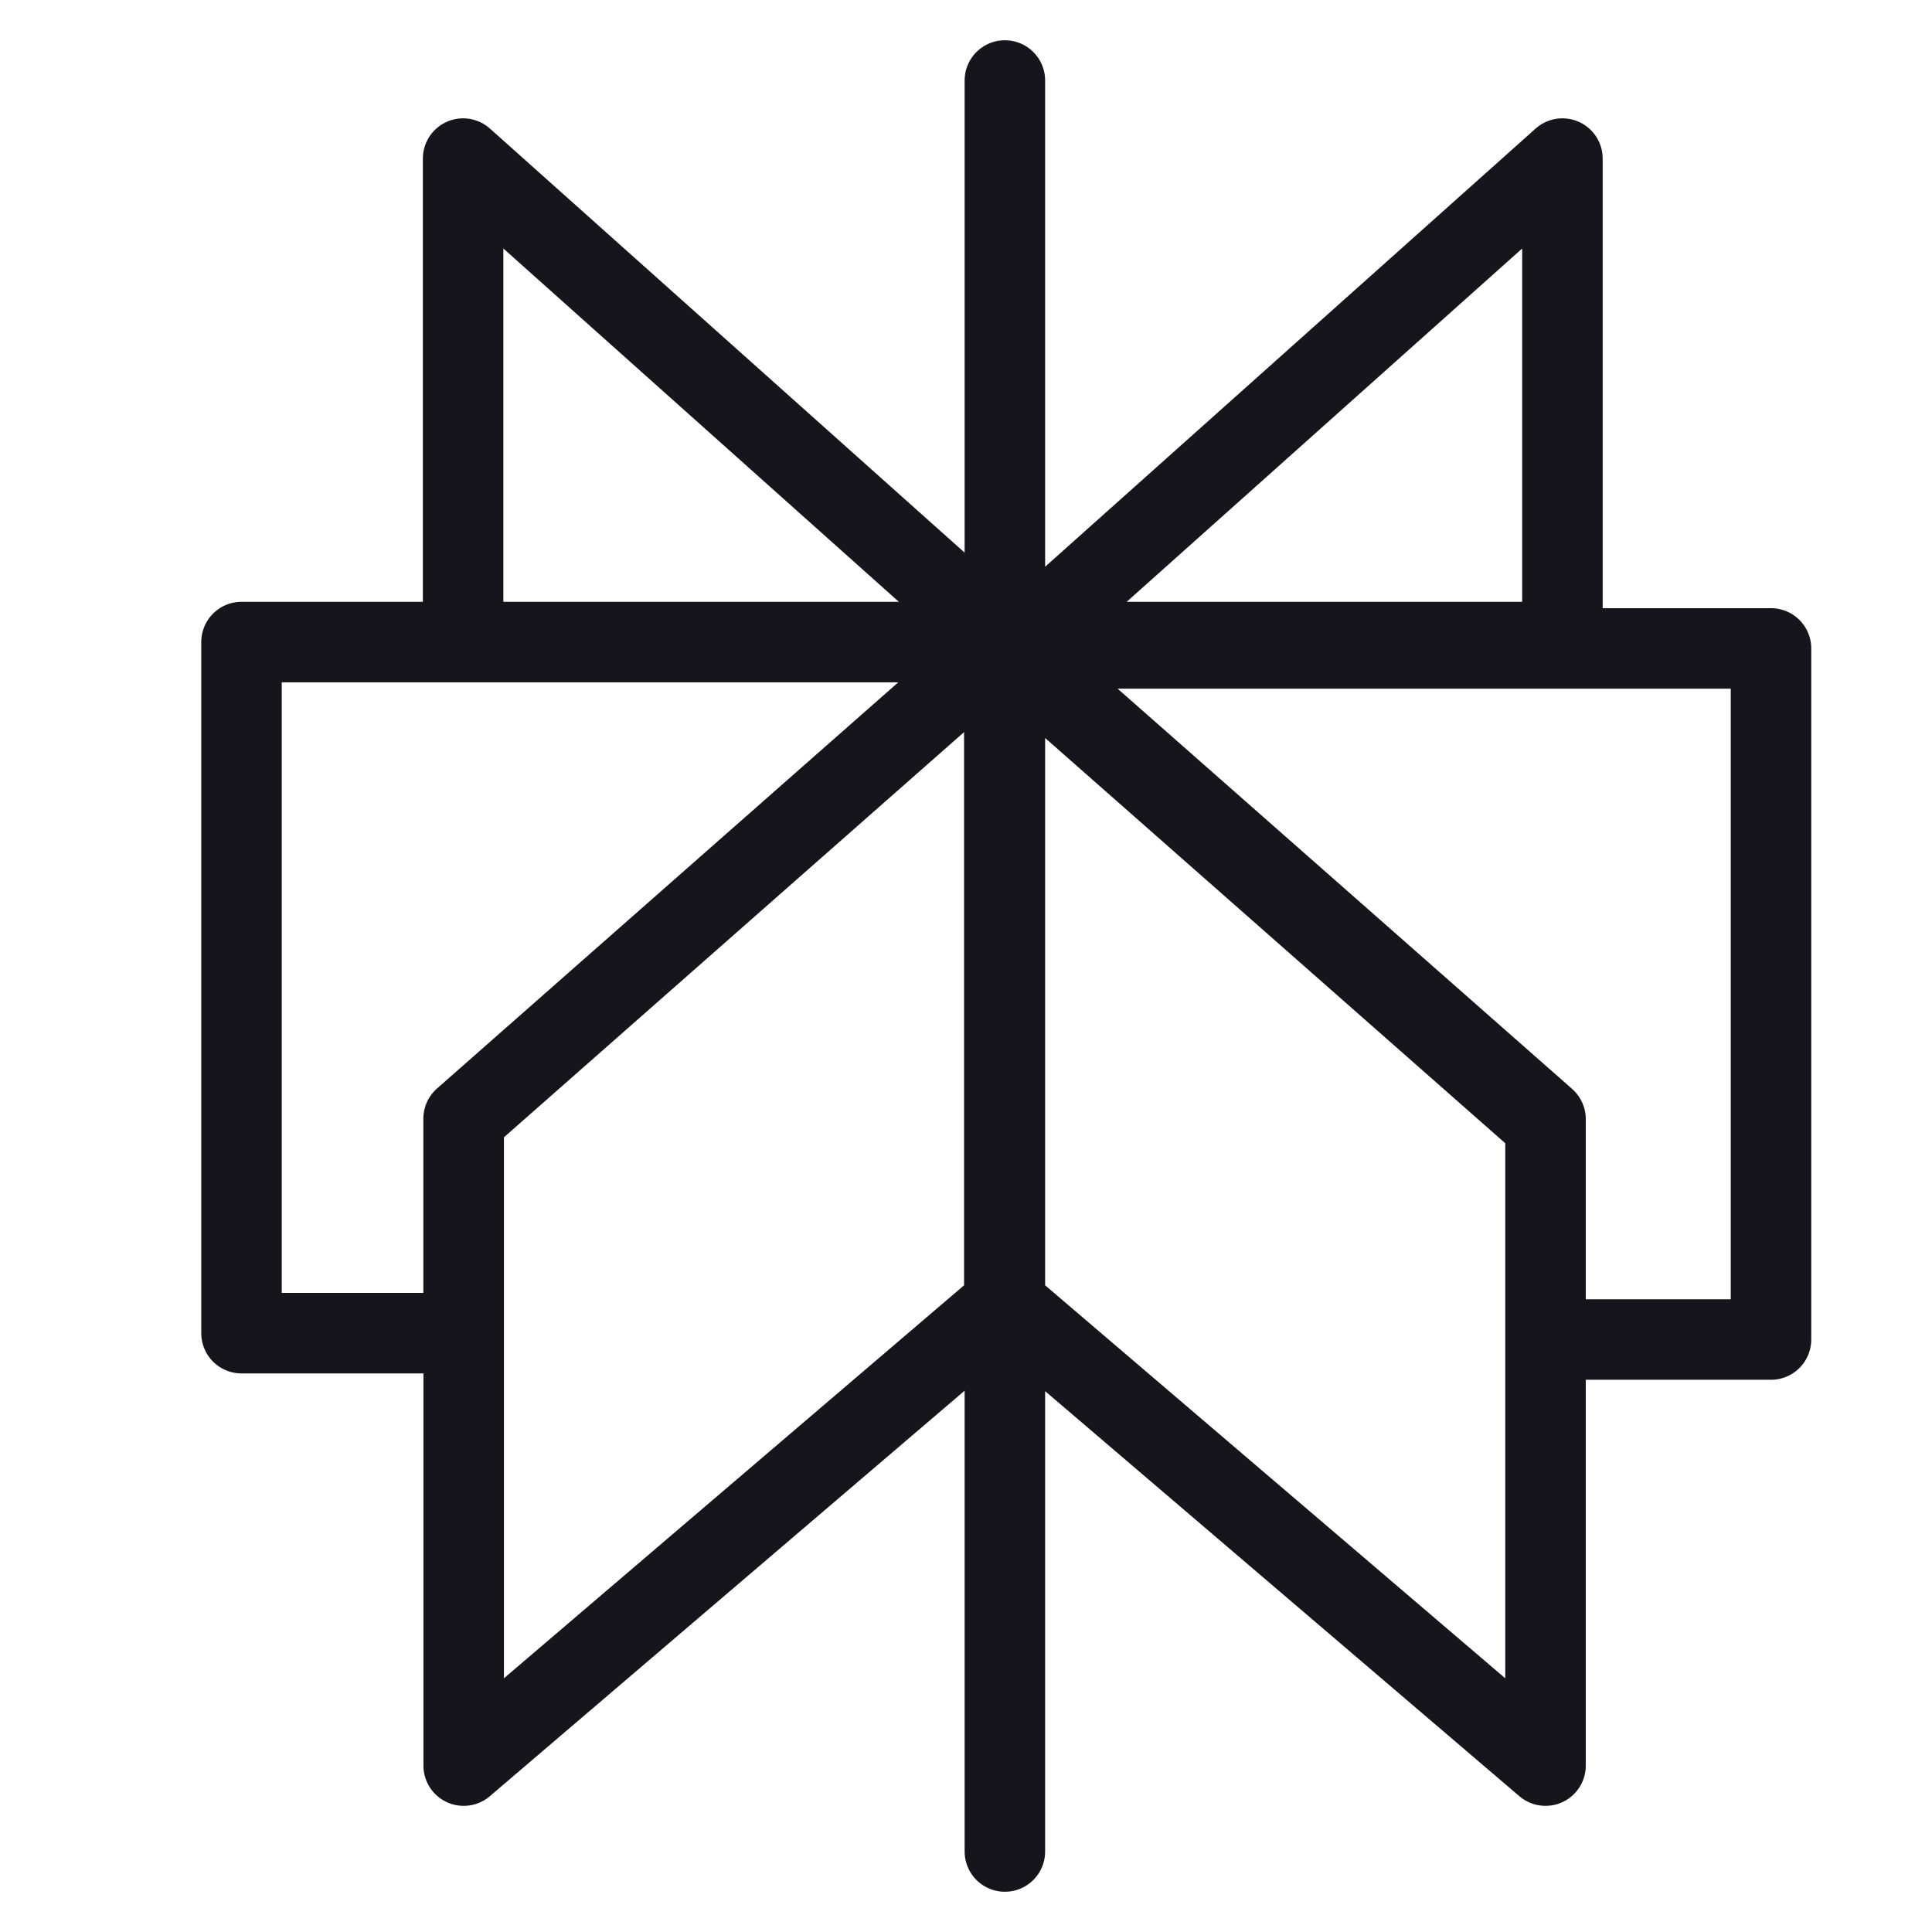 <svg width="24" height="24" viewBox="0 0 24 24" fill="none" xmlns="http://www.w3.org/2000/svg">
<path d="M12.483 1V23M12.476 7.976L5.753 1.97V7.976H12.476ZM12.686 7.976L19.409 1.97V7.976H12.686ZM19.199 13.902L12.476 7.982V16.191L19.199 21.933V13.902ZM5.76 13.902L12.483 7.982V16.191L5.76 21.933V13.902ZM3 7.976V16.561H5.759V13.897L12.483 7.976H3ZM12.476 8.055L19.199 13.976V16.64H22V8.055H12.476Z" stroke="#16151C" stroke-linecap="round" stroke-linejoin="round"/>
</svg>
